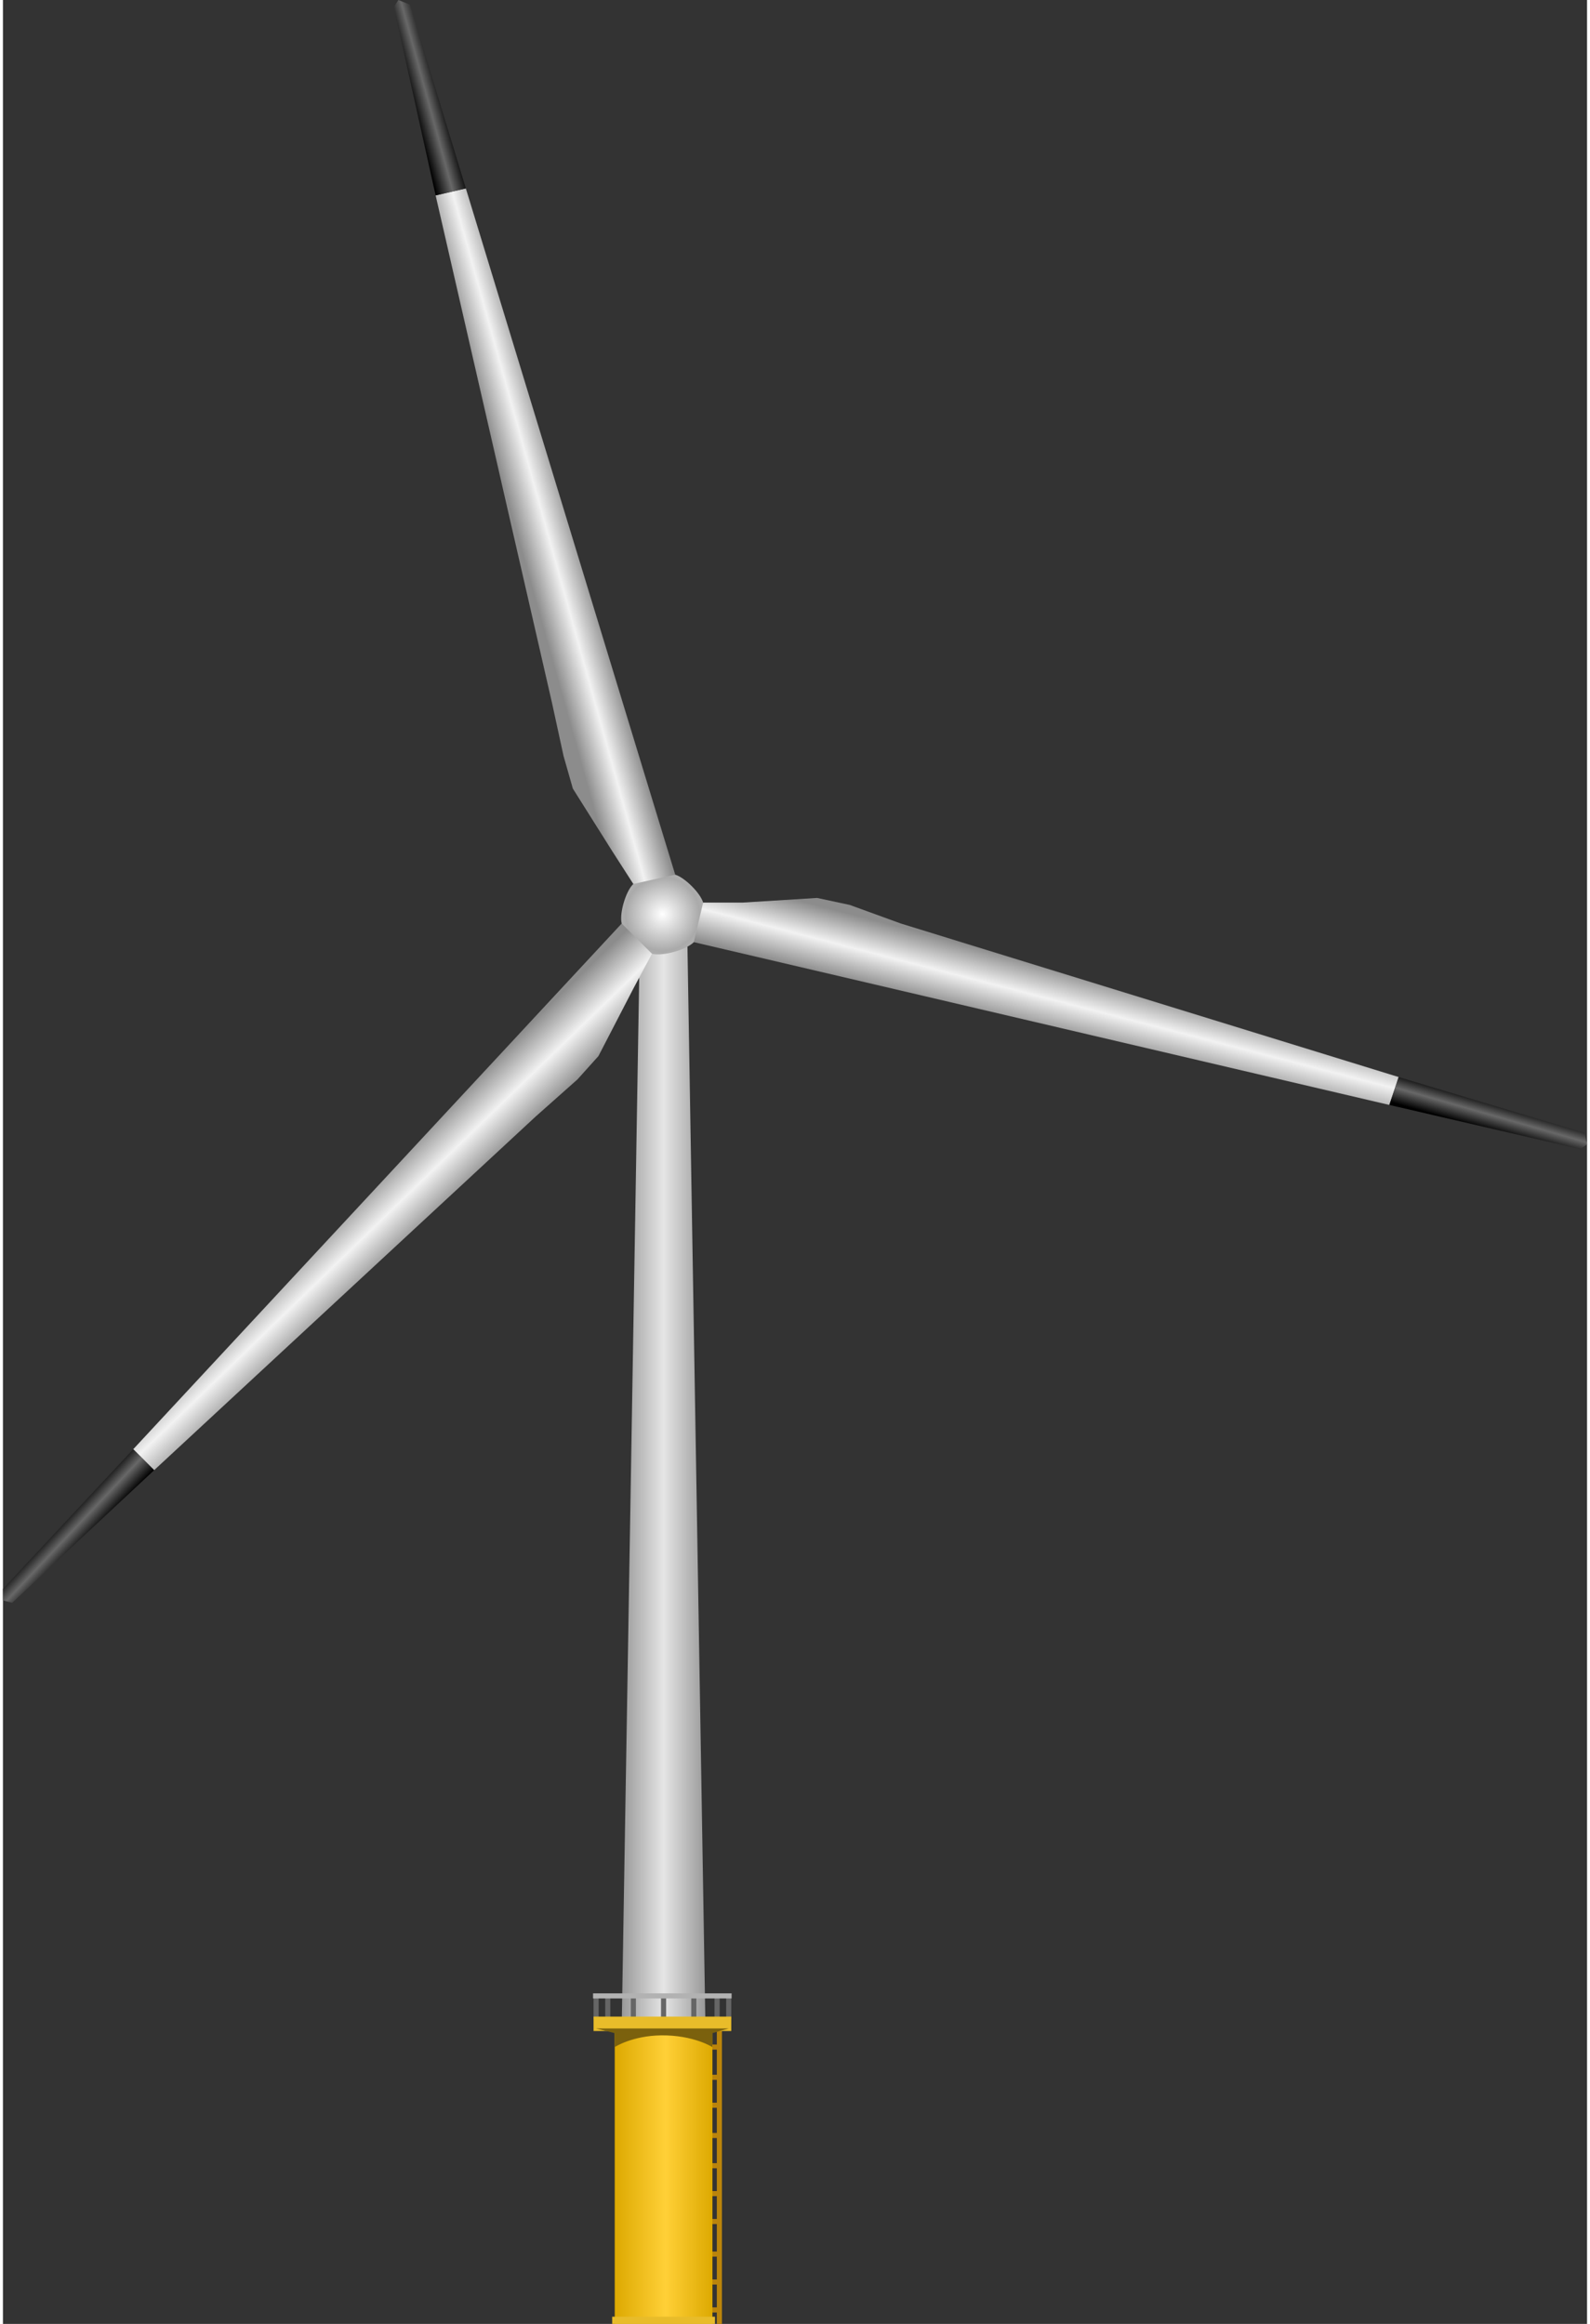 <!DOCTYPE svg PUBLIC "-//W3C//DTD SVG 1.1//EN" "http://www.w3.org/Graphics/SVG/1.1/DTD/svg11.dtd"><svg version="1.1" xmlns="http://www.w3.org/2000/svg" xmlns:xlink="http://www.w3.org/1999/xlink" width="78px" height="114px" viewBox="0 0 77.709 113.998" enable-background="new 0 0 77.709 113.998" xml:space="preserve">
<rect x="0" y="0" width="77.709" height="113.998" fill="#333333" stroke="none"/>
<g id="Group_Pole">
	<linearGradient id="SVGID_1_" gradientUnits="userSpaceOnUse" x1="30.354" y1="72.005" x2="34.461" y2="72.005">
		<stop offset="0" style="stop-color:#999999" />
		<stop offset="0.5" style="stop-color:#E5E5E5" />
		<stop offset="1" style="stop-color:#999999" />
	</linearGradient>
	<path fill="url(#SVGID_1_)" d="M34.461,99.391l-0.912-54.773h-2.282l-0.913,54.773H34.461z" />
</g>
<g id="Group_Steps">
	<path fill="none" stroke="#BA840B" stroke-width="0.25" d="M35.146,99.506v14.492" />
	<path fill="none" stroke="#BA840B" stroke-width="0.25" d="M34.575,100.418h0.57" />
	<path fill="none" stroke="#BA840B" stroke-width="0.25" d="M34.575,101.901h0.57" />
	<path fill="none" stroke="#BA840B" stroke-width="0.25" d="M34.575,103.271h0.57" />
	<path fill="none" stroke="#BA840B" stroke-width="0.25" d="M34.575,104.755h0.57" />
	<path fill="none" stroke="#BA840B" stroke-width="0.25" d="M34.575,106.238h0.57" />
	<path fill="none" stroke="#BA840B" stroke-width="0.25" d="M34.575,107.607h0.57" />
	<path fill="none" stroke="#BA840B" stroke-width="0.25" d="M34.575,108.976h0.57" />
	<path fill="none" stroke="#BA840B" stroke-width="0.25" d="M34.575,110.574h0.57" />
	<path fill="none" stroke="#BA840B" stroke-width="0.25" d="M34.575,111.943h0.57" />
	<path fill="none" stroke="#BA840B" stroke-width="0.25" d="M34.575,113.312h0.57" />
	<path fill="none" stroke="#666666" stroke-width="0.25" d="M29.098,99.049v-1.141" />
	<path fill="none" stroke="#666666" stroke-width="0.25" d="M35.032,99.049v-1.141" />
	<path fill="none" stroke="#666666" stroke-width="0.25" d="M29.669,99.049v-1.141" />
	<path fill="none" stroke="#666666" stroke-width="0.25" d="M30.924,99.049v-1.141" />
	<path fill="none" stroke="#666666" stroke-width="0.25" d="M32.407,99.049v-1.141" />
	<path fill="none" stroke="#666666" stroke-width="0.25" d="M33.891,99.049v-1.141" />
	<path fill="none" stroke="#666666" stroke-width="0.25" d="M35.603,99.049v-1.141" />
	<path fill="none" stroke="#B2B2B2" stroke-width="0.25" d="M28.948,97.908h6.797" />
</g>
<g id="Group_Base">
	<linearGradient id="SVGID_2_" gradientUnits="userSpaceOnUse" x1="30.011" y1="106.466" x2="34.804" y2="106.466">
		<stop offset="0" style="stop-color:#DDA901" />
		<stop offset="0.52" style="stop-color:#FFD037" />
		<stop offset="1" style="stop-color:#DDA901" />
	</linearGradient>
	<path fill="url(#SVGID_2_)" d="M30.011,99.163h4.793v14.606h-4.793V99.163z" />
	<path fill="#E8BC2A" stroke="#E8BC2A" stroke-width="0.25" d="M29.098,99.049h6.505v0.457h-6.505V99.049z" />
	<path fill="#E8BC2A" stroke="#E8BC2A" stroke-width="0.25" d="M30.011,113.769h4.793v0.228h-4.793V113.769z" />
	<path fill="#7B610D" d="M34.801,99.506h-4.793h-0.913l0.913,0.228v0.685c0,0,0.859-0.56,2.282-0.575   c1.593-0.018,2.511,0.575,2.511,0.575v-0.685l0.799-0.228H34.801z" />
</g>
<g id="Group_Center">
	<radialGradient id="SVGID_3_" cx="32.356" cy="44.84" r="3.609" gradientUnits="userSpaceOnUse">
		<stop offset="0" style="stop-color:#FFFFFF" />
		<stop offset="0.5" style="stop-color:#AAAAAA" />
		<stop offset="1" style="stop-color:#CCCCCC" />
	</radialGradient>
	<path fill="url(#SVGID_3_)" d="M31.837,46.786c-0.507-0.134-1.354-0.975-1.483-1.483c-0.125-0.49,0.199-1.597,0.57-1.94   c0.386-0.357,1.548-0.603,2.054-0.456c0.465,0.135,1.237,0.903,1.37,1.369c0.137,0.479-0.111,1.581-0.457,1.94   C33.521,46.6,32.353,46.922,31.837,46.786z" />
</g>
<g id="Group_Blades">
	<linearGradient id="SVGID_4_" gradientUnits="userSpaceOnUse" x1="50.896" y1="50.531" x2="51.694" y2="47.452">
		<stop offset="0" style="stop-color:#8C8C8C" />
		<stop offset="0.5" style="stop-color:#F2F2F2" />
		<stop offset="1" style="stop-color:#8C8C8C" />
	</linearGradient>
	<path fill="url(#SVGID_4_)" d="M33.891,46.216l34.119,7.987l0.457-1.369l-24.42-7.531l-2.511-0.913l-1.598-0.342l-3.651,0.228   h-1.939L33.891,46.216z" />
	<linearGradient id="SVGID_5_" gradientUnits="userSpaceOnUse" x1="18.019" y1="57.809" x2="20.587" y2="60.459">
		<stop offset="0" style="stop-color:#8C8C8C" />
		<stop offset="0.5" style="stop-color:#F2F2F2" />
		<stop offset="1" style="stop-color:#8C8C8C" />
	</linearGradient>
	<path fill="url(#SVGID_5_)" d="M30.354,45.302L6.39,71.092l1.027,1.027l18.714-17.346l2.055-1.825l1.026-1.142l1.712-3.309   l0.913-1.712L30.354,45.302z" />
	<linearGradient id="SVGID_6_" gradientUnits="userSpaceOnUse" x1="25.369" y1="26.73" x2="28.172" y2="25.947">
		<stop offset="0" style="stop-color:#8C8C8C" />
		<stop offset="0.5" style="stop-color:#F2F2F2" />
		<stop offset="1" style="stop-color:#8C8C8C" />
	</linearGradient>
	<path fill="url(#SVGID_6_)" d="M32.978,42.906L22.708,9.243l-1.483,0.343l5.705,24.876l0.571,2.625l0.456,1.598l1.939,3.081   l1.027,1.597L32.978,42.906z" />
</g>
<g id="Group_BladeEdges">
	<linearGradient id="SVGID_7_" gradientUnits="userSpaceOnUse" x1="72.791" y1="55.413" x2="73.201" y2="53.98">
		<stop offset="0" style="stop-color:#000000" />
		<stop offset="0.5" style="stop-color:#686868" />
		<stop offset="1" style="stop-color:#000000" />
	</linearGradient>
	<path fill="url(#SVGID_7_)" d="M68.01,54.203l9.357,2.168l0.342-0.228l-0.113-0.571l-9.129-2.738L68.01,54.203z" />
	<linearGradient id="SVGID_8_" gradientUnits="userSpaceOnUse" x1="2.839" y1="74.464" x2="4.077" y2="75.634">
		<stop offset="0" style="stop-color:#000000" />
		<stop offset="0.5" style="stop-color:#686868" />
		<stop offset="1" style="stop-color:#000000" />
	</linearGradient>
	<path fill="url(#SVGID_8_)" d="M6.39,71.092L0,77.938v0.57l0.456,0.114l6.961-6.504L6.39,71.092z" />
	<linearGradient id="SVGID_9_" gradientUnits="userSpaceOnUse" x1="19.993" y1="4.911" x2="21.581" y2="4.478">
		<stop offset="0" style="stop-color:#000000" />
		<stop offset="0.5" style="stop-color:#686868" />
		<stop offset="1" style="stop-color:#000000" />
	</linearGradient>
	<path fill="url(#SVGID_9_)" d="M22.708,9.243l-2.739-9.015l-0.57-0.228L19.17,0.343l2.055,9.243L22.708,9.243z" />
</g>
</svg>